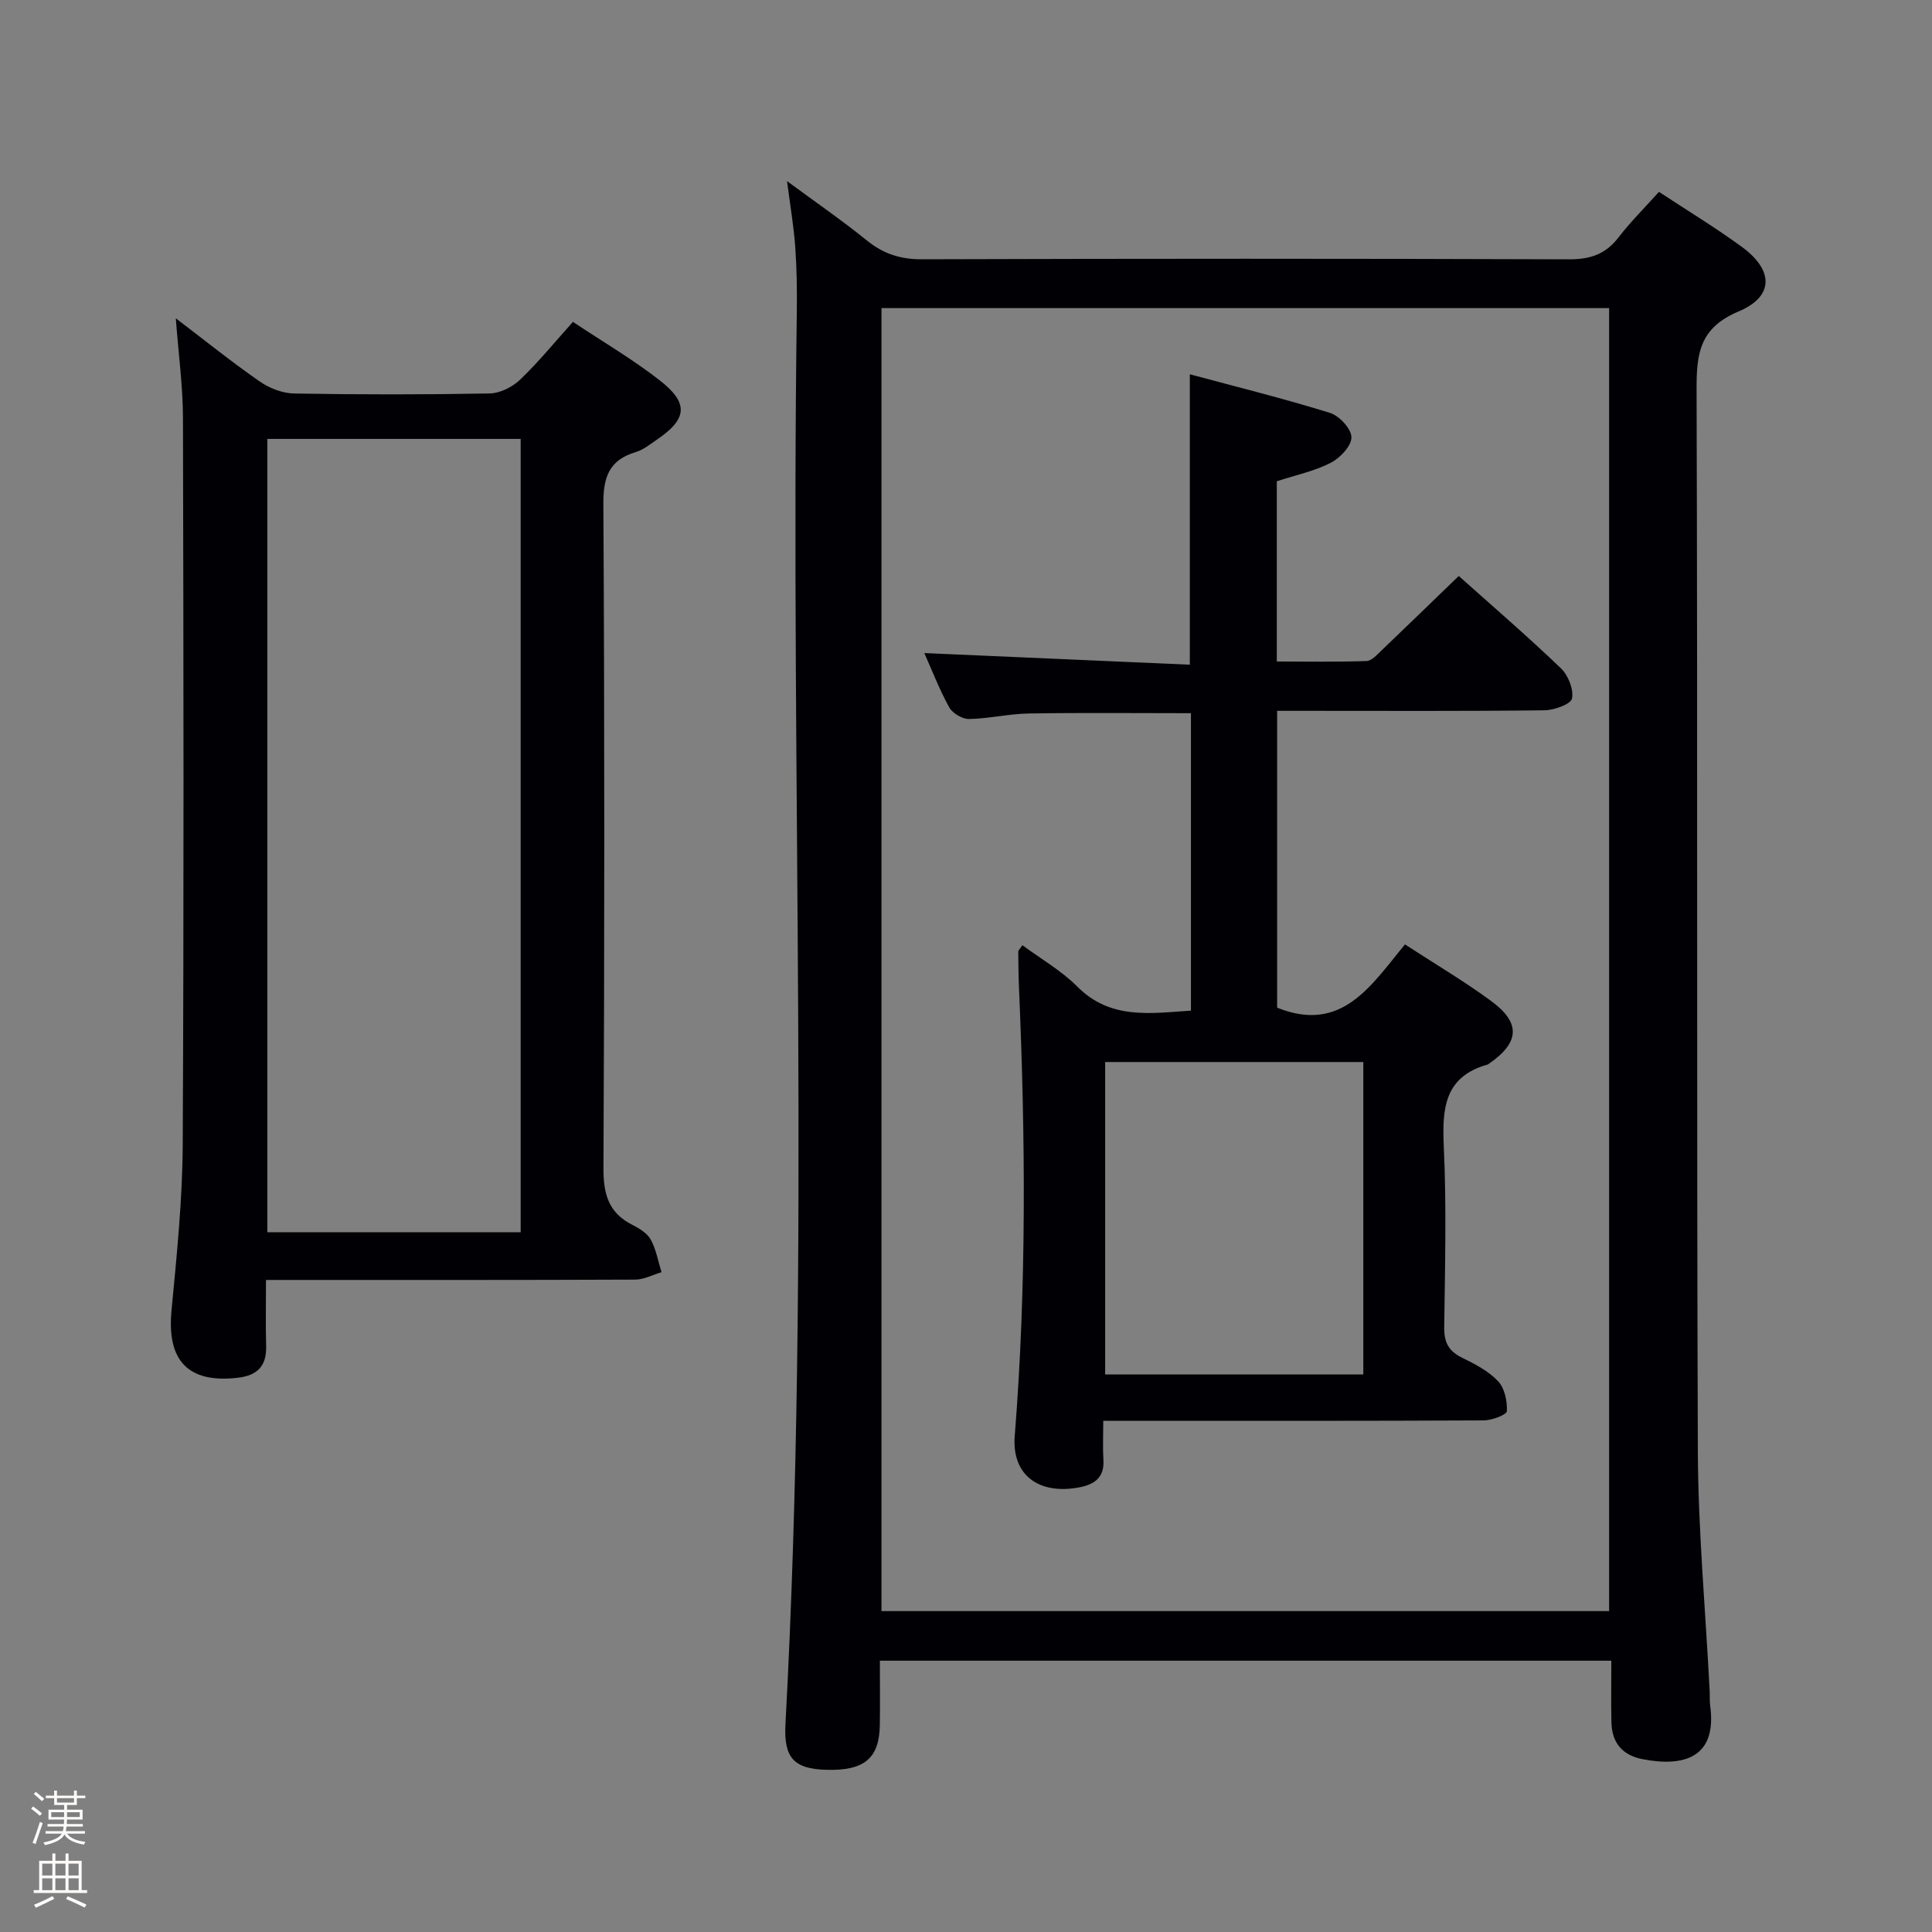 <svg enable-background="new 0 0 400 400" viewBox="0 0 400 400" xmlns="http://www.w3.org/2000/svg"><rect x="0" y="0" width="400" height="400" fill="#808080" stroke="none"/><path d="m6.44 374.46.42-.45c.65.47 1.27.95 1.85 1.44l-.45.49c-.65-.56-1.25-1.06-1.82-1.48m.93 7.33-.63-.26c.55-1.36 1.05-2.8 1.52-4.33.19.1.38.19.59.27-.46 1.29-.95 2.73-1.48 4.32m-.38-10.38.44-.42c.43.34 1.01.82 1.74 1.44l-.49.49c-.53-.51-1.09-1.01-1.69-1.51m2.5.35h1.72v-1.04h.59v1.04h3.52v-1.04h.59v1.04h1.75v.53h-1.75v1.42h-2.03v.97h3.22v2.03h-3.24c0 .35-.01.66-.03.93h3.32v.53h-3.37c-.03.27-.08.58-.15.94h3.96v.53h-3.71c.67.92 1.93 1.48 3.79 1.68-.13.24-.23.44-.29.59-2.13-.38-3.48-1.08-4.04-2.12-.43.97-1.77 1.72-4.03 2.23-.09-.19-.2-.37-.33-.55 2.1-.42 3.37-1.03 3.81-1.83h-3.36v-.53h3.58c.08-.29.13-.61.16-.94h-3.33v-.53h3.39c.02-.27.04-.58.04-.93h-3.23v-2.03h3.25v-.97h-2.07v-1.42h-1.73zm1.12 3.44v1h2.65c.01-.3.02-.44.01-.4v-.25-.35zm1.19-2h3.52v-.91h-3.52zm4.71 2h-2.63v.59c0 .15-.01.28-.01.4h2.64z" fill="#fcfbfa"/><path d="m13.56 383.74h.63v1.52h2.72v6.07h1.13v.6h-11.06v-.6h1.13v-6.07h2.73v-1.52h.63v1.52h2.1v-1.52zm-2.69 8.83.38.56c-1.24.63-2.53 1.25-3.85 1.85-.1-.21-.21-.42-.34-.63 1.36-.55 2.63-1.15 3.81-1.78m-2.13-4.27h2.1v-2.45h-2.1zm0 3.04h2.1v-2.46h-2.1zm2.72-3.04h2.1v-2.45h-2.1zm0 3.04h2.1v-2.46h-2.1zm6.07 3.6c-1.41-.71-2.7-1.3-3.86-1.78l.35-.56c1.45.62 2.75 1.19 3.88 1.72zm-1.25-9.09h-2.1v2.45h2.1zm-2.09 5.49h2.1v-2.46h-2.1z" fill="#fcfbfa"/><g fill="#010105"><path d="m162.95 37.5c5.94 4.38 11.4 8.14 16.53 12.29 3.42 2.77 6.94 3.9 11.38 3.89 44.66-.14 89.32-.15 133.98.01 4.38.02 7.57-1.05 10.25-4.53 2.52-3.27 5.48-6.2 8.38-9.44 5.93 3.91 11.78 7.44 17.26 11.47 6.49 4.78 6.58 10.2-.77 13.29-8.19 3.44-8.73 8.84-8.7 16.36.24 73.15-.01 146.31.26 219.47.06 16.6 1.6 33.2 2.45 49.8.05 1-.03 2.01.1 3 1.49 10.87-5.51 12.74-13.94 11.12-4.19-.8-6.39-3.36-6.5-7.58-.1-4.14-.02-8.28-.02-12.82-50.66 0-100.84 0-151.44 0 0 4.64.05 8.94-.01 13.25-.09 6.97-3.2 9.57-11.09 9.34-6.64-.19-8.83-2.41-8.45-9.44 5.26-97.4.99-194.87 2.35-292.3.06-4.49 0-9.01-.32-13.49-.3-4.29-1.04-8.53-1.7-13.69zm170.2 296.06c0-90.13 0-179.95 0-269.77-50.5 0-100.55 0-150.65 0v269.77z"/><path d="m36.4 65.9c5.92 4.5 11.47 8.98 17.31 13.04 2.02 1.41 4.74 2.49 7.17 2.53 13.49.24 26.99.24 40.49-.01 2.15-.04 4.71-1.32 6.31-2.85 3.82-3.65 7.18-7.79 10.94-11.97 6.15 4.1 12.35 7.72 17.96 12.1 6.11 4.76 5.71 8.02-.64 12.33-1.37.93-2.75 2.06-4.29 2.52-5.5 1.64-6.76 5.12-6.73 10.73.26 45.82.24 91.65.02 137.47-.03 5.35 1 9.26 5.92 11.77 1.46.74 3.12 1.74 3.86 3.07 1.13 2.05 1.53 4.49 2.24 6.77-1.81.53-3.63 1.52-5.44 1.53-23.49.1-46.99.07-70.48.07-1.8 0-3.59 0-5.97 0 0 4.86-.09 9.31.03 13.76.1 4.12-1.89 6.03-5.87 6.49-10.28 1.19-14.72-3.53-13.72-13.93 1.09-11.42 2.26-22.88 2.32-34.33.25-50.15.17-100.31.05-150.47-.02-6.62-.93-13.23-1.48-20.62zm71.4 24.97c-17.79 0-35.14 0-52.45 0v164.26h52.45c0-54.91 0-109.35 0-164.26z"/><path d="m302.02 119.25c6.84 6.11 14.15 12.41 21.12 19.08 1.52 1.45 2.7 4.37 2.33 6.28-.23 1.18-3.68 2.43-5.7 2.45-16.49.2-32.99.11-49.48.11-1.82 0-3.63 0-5.87 0v61.46c13.45 5.42 19.5-4.71 26.47-13.1 6.24 4.07 12.25 7.61 17.84 11.72 6.16 4.53 5.88 8.56-.34 12.9-.14.1-.27.22-.42.26-8.91 2.51-9.41 9.05-9.05 16.92.58 12.47.25 24.99.09 37.48-.04 3.08.89 4.91 3.66 6.27 2.67 1.31 5.48 2.76 7.48 4.87 1.37 1.44 1.93 4.14 1.83 6.22-.04.74-3.09 1.9-4.77 1.91-24.16.12-48.32.09-72.48.09-1.82 0-3.64 0-6.31 0 0 2.89-.13 5.49.03 8.08.22 3.61-1.8 5.07-4.93 5.68-8.46 1.63-14.08-2.55-13.43-10.63 2.46-30.92 2.22-61.84.88-92.78-.11-2.49-.13-4.99-.15-7.48 0-.26.31-.52.85-1.35 3.84 2.84 8.06 5.25 11.37 8.57 6.86 6.89 15.03 5.54 23.53 4.98 0-20.66 0-41.05 0-61.58-11.38 0-22.48-.12-33.58.06-4.13.07-8.24 1.07-12.37 1.14-1.39.02-3.42-1.19-4.1-2.42-2.07-3.77-3.63-7.82-5.15-11.23 18.18.8 36.48 1.6 54.97 2.41 0-20.41 0-39.79 0-60.13 9.74 2.62 19.46 5.03 29.01 7.99 1.93.6 4.44 3.3 4.45 5.05.02 1.8-2.35 4.29-4.29 5.29-3.35 1.72-7.17 2.52-11.16 3.82v37.32c6.08 0 12.34.11 18.58-.1 1.06-.04 2.17-1.31 3.1-2.19 5.28-5.05 10.53-10.15 15.99-15.42zm-19.76 100.63c-18.19 0-35.87 0-53.45 0v64.68h53.45c0-21.63 0-43 0-64.68z"/></g></svg>